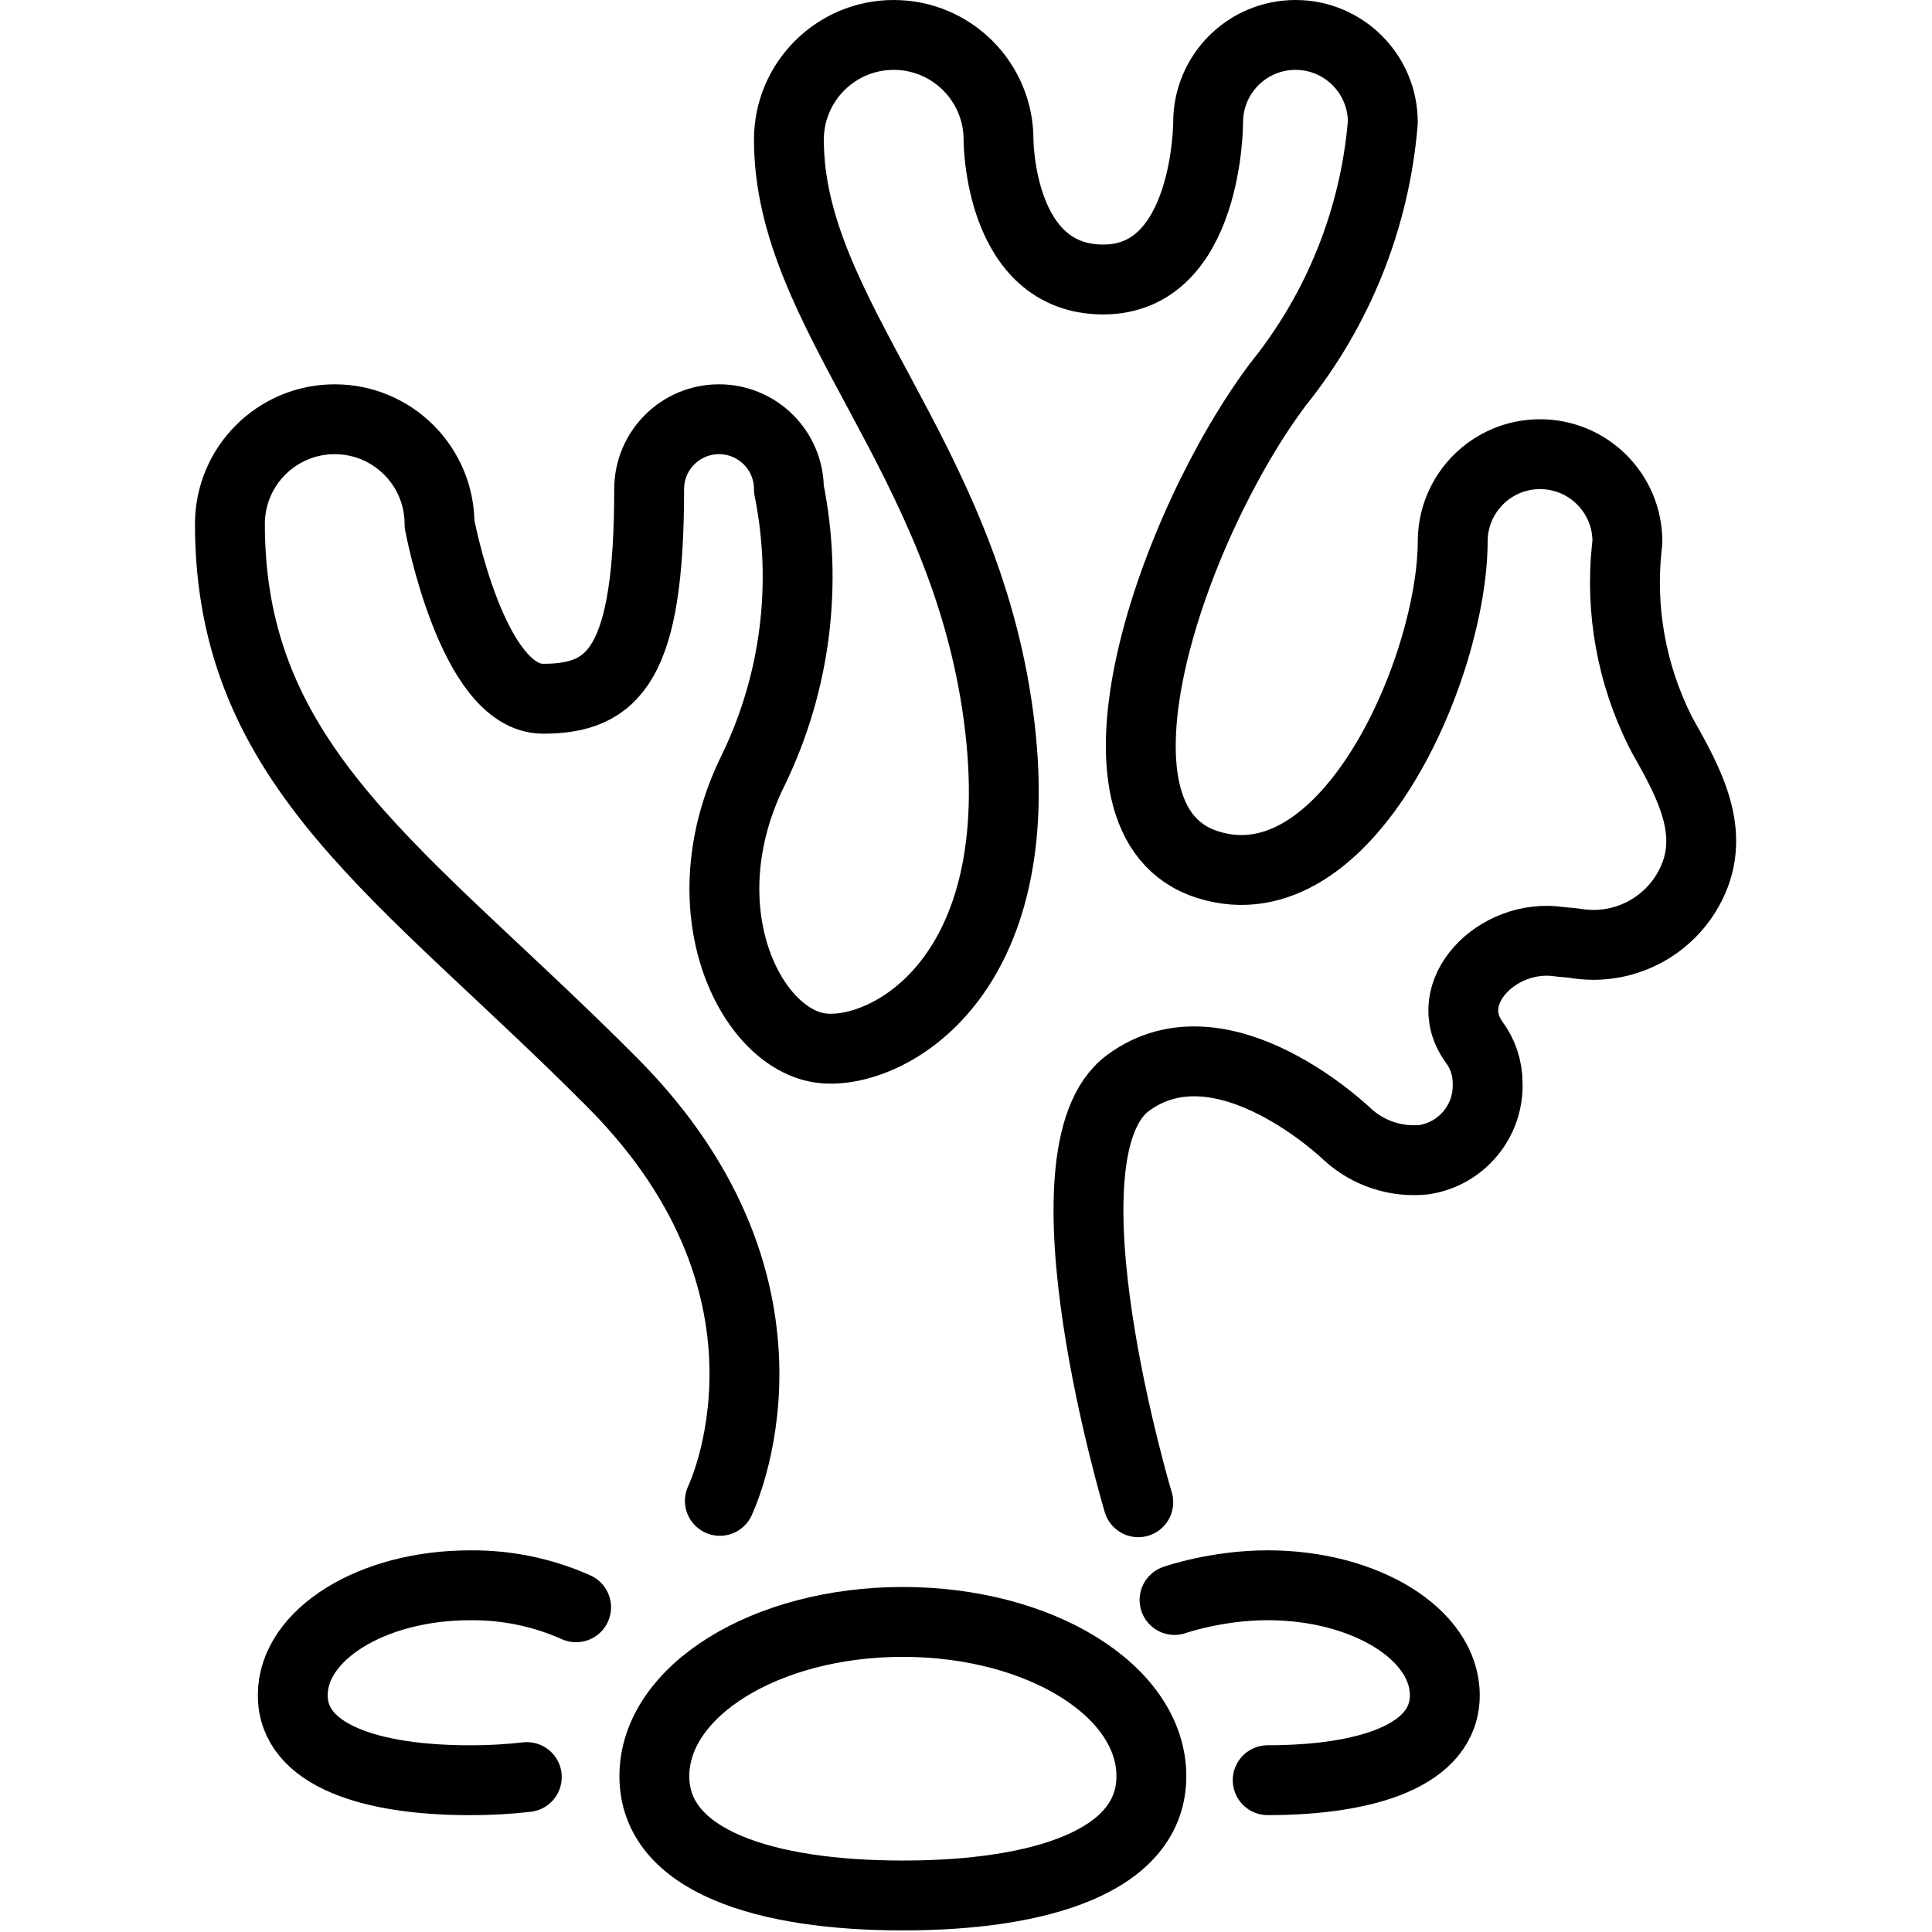 <svg xmlns="http://www.w3.org/2000/svg" width="24" height="24" viewBox="0 0 24 24"> <g transform="translate(2.422 0.0) scale(0.434)">
  
  <g
     id="line"
     transform="translate(-16.507,-9.959)">
    <path
       fill="none"
       stroke="#000"
       stroke-linecap="round"
       stroke-linejoin="round"
       stroke-width="2"
       d="m 43.507,52.958 c 0,0 -3,-10 -0.295,-12 2.705,-2 6.295,1.481 6.295,1.481 v 0 c 0.594,0.539 1.391,0.798 2.189,0.712 1.071,-0.169 1.847,-1.109 1.811,-2.192 -10e-4,-0.428 -0.14,-0.844 -0.397,-1.186 -1.002,-1.401 0.681,-3.119 2.444,-2.86 v 0 c 0.15,0.02 0.3,0.024 0.454,0.046 1.355,0.233 2.703,-0.45 3.315,-1.681 0.743,-1.487 -0.051,-2.909 -0.808,-4.255 L 58.44,30.88 c -0.808,-1.619 -1.139,-3.434 -0.952,-5.233 0.005,-0.063 0.019,-0.124 0.019,-0.188 0,-1.381 -1.119,-2.5 -2.5,-2.5 -1.381,0 -2.5,1.119 -2.5,2.5 -0.011,3.595 -3,10.5 -7,9.253 -4,-1.247 -1,-9.753 2,-13.753 1.729,-2.143 2.774,-4.756 3,-7.5 0,-1.381 -1.119,-2.5 -2.5,-2.5 -1.381,0 -2.5,1.119 -2.5,2.5 0,0 0,4.5 -3,4.5 -3,0 -3,-4 -3,-4 0,-1.657 -1.343,-3 -3,-3 -1.657,0 -3,1.343 -3,3 0,5 5,9 6,16.507 1,7.507 -3.207,9.712 -5.053,9.496 -2.039,-0.239 -3.947,-4.003 -1.947,-8.003 1.194,-2.487 1.545,-5.295 1,-8 0,-1.105 -0.895,-2 -2,-2 -1.105,0 -2,0.895 -2,2 0,5 -1,6 -3.036,6 -2.036,0 -2.964,-5 -2.964,-5 0,-1.657 -1.343,-3 -3,-3 -1.657,0 -3,1.343 -3,3 0,7 5,10 10.96,16 5.96,6 3.064,11.959 3.064,11.959"
       id="path2" />
    <path
       fill="none"
       stroke="#000"
       stroke-linecap="round"
       stroke-linejoin="round"
       stroke-width="2"
       d="m 43.882,60.798 c 0,2.438 -3.184,3.415 -7.113,3.415 -3.928,0 -7.113,-0.977 -7.113,-3.415 0,-2.438 3.185,-4.415 7.113,-4.415 3.928,0 7.113,1.976 7.113,4.415 z"
       id="path4" />
    <path
       fill="none"
       stroke="#000"
       stroke-linecap="round"
       stroke-linejoin="round"
       stroke-width="2"
       d="m 44.545,55.755 c 0,0 1.195,-0.421 2.667,-0.421 2.799,0 5.069,1.409 5.069,3.146 0,1.738 -2.269,2.433 -5.069,2.433"
       id="path6" />
    <path
       fill="none"
       stroke="#000"
       stroke-linecap="round"
       stroke-linejoin="round"
       stroke-width="2"
       d="m 26.005,60.824 c -0.541,0.062 -1.085,0.092 -1.63,0.09 -2.799,0 -5.069,-0.696 -5.069,-2.433 0,-1.738 2.269,-3.146 5.069,-3.146 1.047,-0.012 2.085,0.203 3.041,0.629"
       id="path8" />
  </g>
</g></svg>